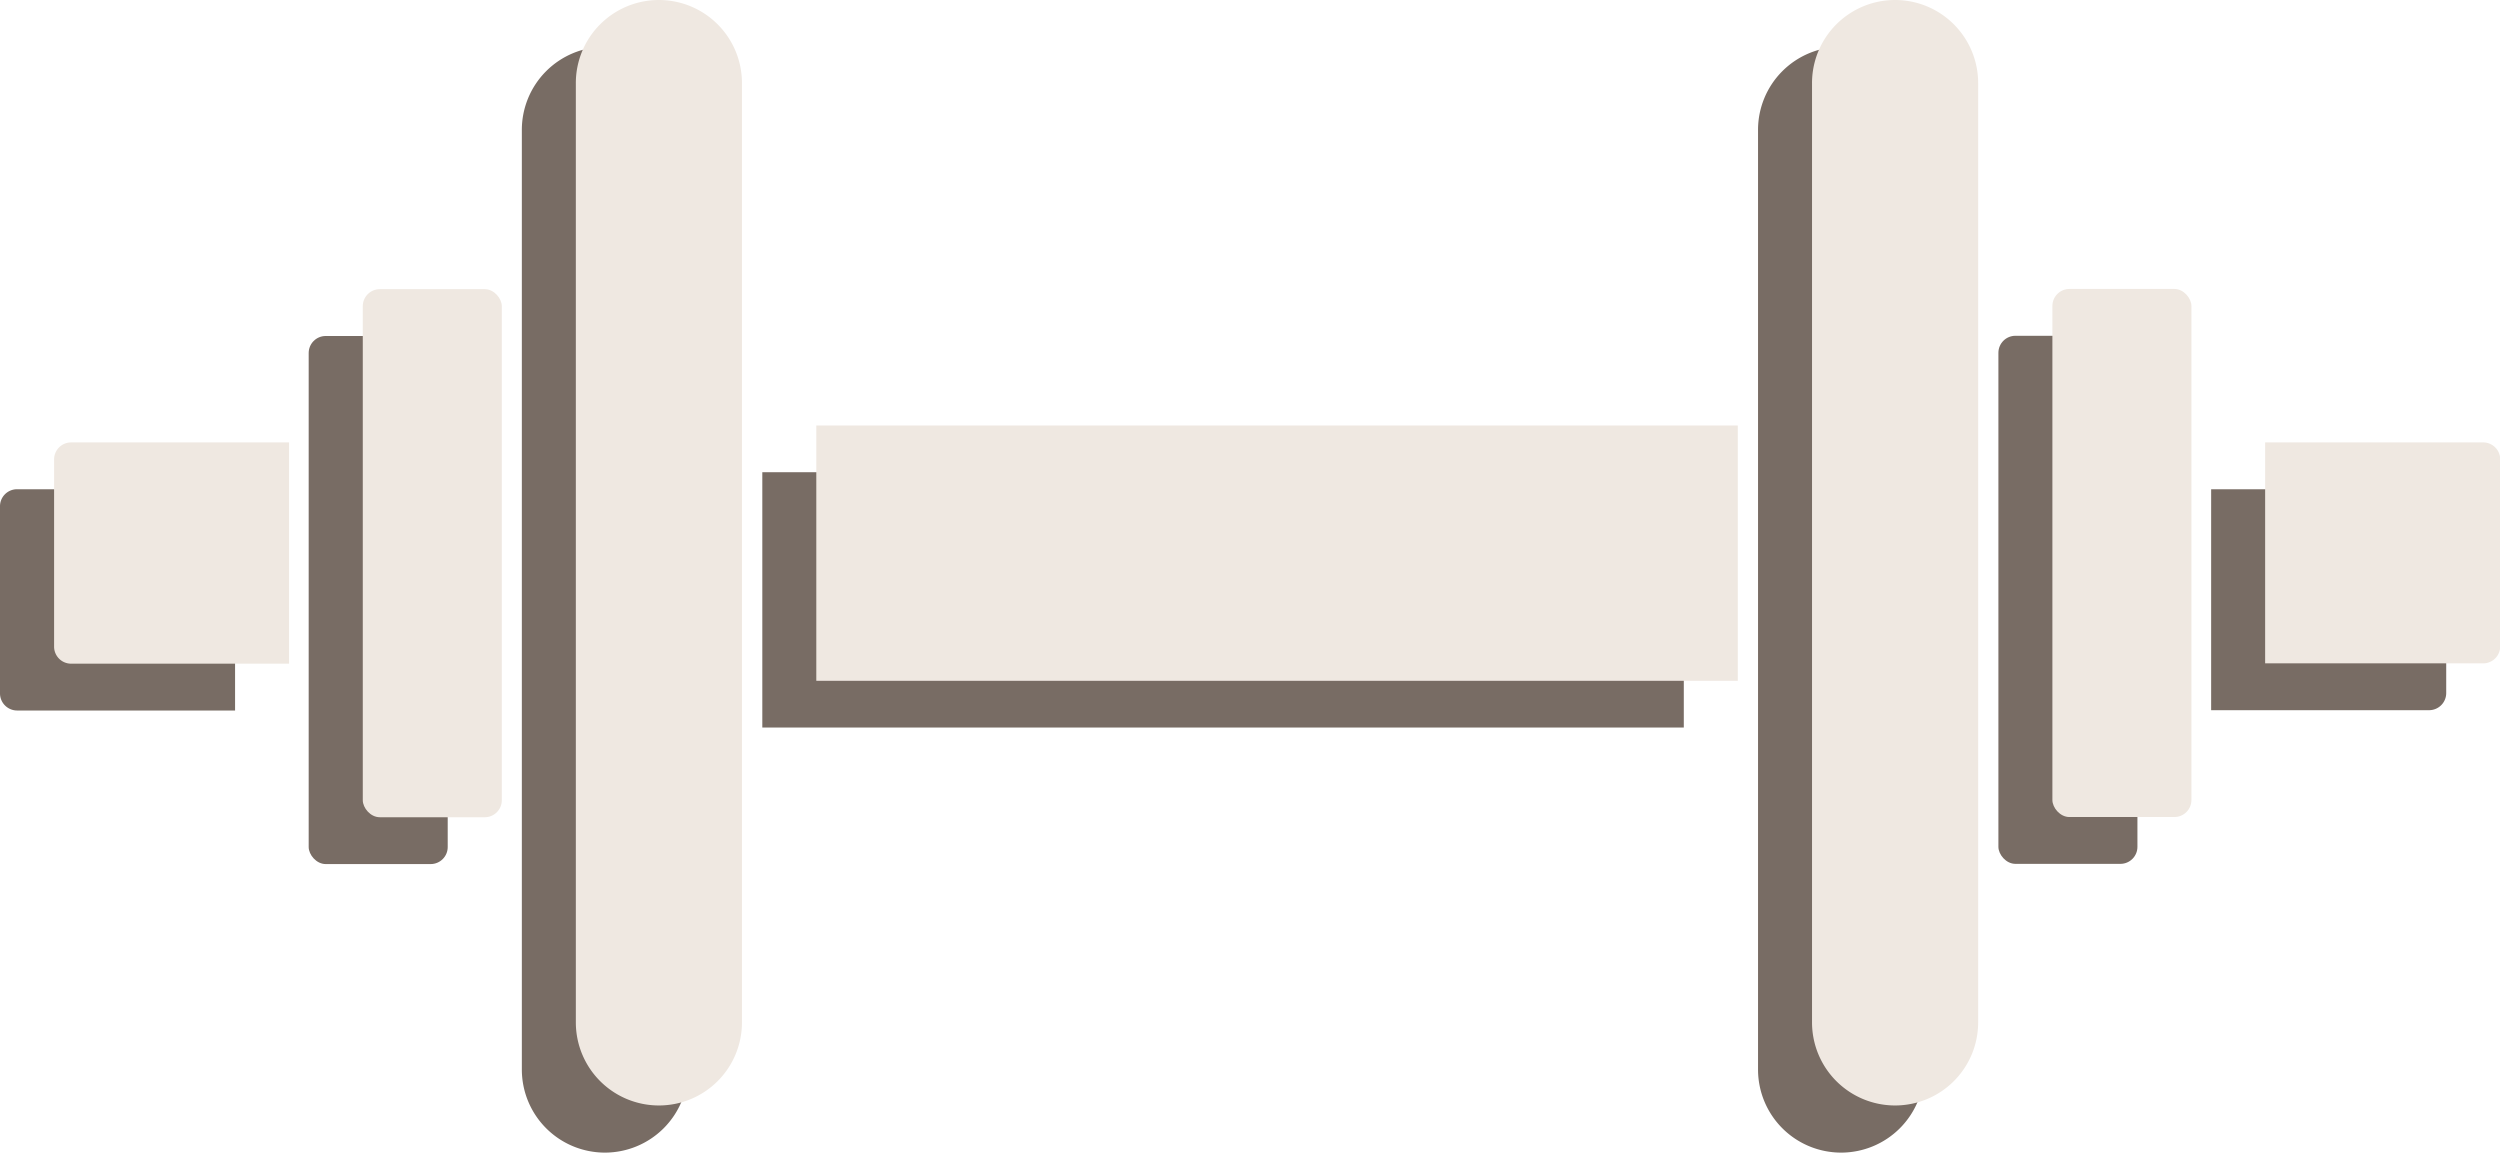 <svg xmlns="http://www.w3.org/2000/svg" viewBox="0 0 240.78 111.04">
    <rect x="73.42" y="45.48" width="88.75" height="24.59" fill="#786c64"/>
    <path d="M173.17,654.8h0a8,8,0,0,1,8,8V753.3a8,8,0,0,1-8,8h0a8,8,0,0,1-8-8V662.83A8,8,0,0,1,173.17,654.8Z" transform="translate(-114.91 -650.29)" fill="#786c64"/>
    <path d="M292.23,654.8h0a8,8,0,0,1,8,8V753.3a8,8,0,0,1-8,8h0a8,8,0,0,1-8-8V662.83A8,8,0,0,1,292.23,654.8Z" transform="translate(-114.91 -650.29)" fill="#786c64"/>
    <rect x="29.73" y="32.36" width="13.39" height="50.86" rx="1.64" fill="#786c64"/>
    <rect x="192.47" y="32.34" width="13.39" height="50.86" rx="1.64" fill="#786c64"/>
    <path d="M116.55,697.41h21v21.31h-21a1.65,1.65,0,0,1-1.64-1.64v-18A1.64,1.64,0,0,1,116.55,697.41Z" transform="translate(-114.91 -650.29)" fill="#786c64"/>
    <path d="M327.87,697.41h21a1.64,1.64,0,0,1,1.64,1.64v18a1.65,1.65,0,0,1-1.64,1.64h-21V697.41Z" transform="translate(-114.91 -650.29)" fill="#786c64"/>
    <rect x="78.62" y="40.98" width="88.75" height="24.59" fill="#efe8e1"/>
    <path d="M178.37,650.29h0a8,8,0,0,1,8,8v90.47a8,8,0,0,1-8,8h0a8,8,0,0,1-8-8V658.32A8,8,0,0,1,178.37,650.29Z" transform="translate(-114.91 -650.29)" fill="#efe8e1"/>
    <path d="M297.43,650.29h0a8,8,0,0,1,8,8v90.47a8,8,0,0,1-8,8h0a8,8,0,0,1-8-8V658.32A8,8,0,0,1,297.43,650.29Z" transform="translate(-114.91 -650.29)" fill="#efe8e1"/>
    <rect x="34.94" y="27.85" width="13.39" height="50.86" rx="1.64" fill="#efe8e1"/>
    <rect x="197.67" y="27.83" width="13.39" height="50.86" rx="1.64" fill="#efe8e1"/>
    <path d="M121.75,692.9h21v21.31h-21a1.64,1.64,0,0,1-1.63-1.64v-18A1.64,1.64,0,0,1,121.75,692.9Z" transform="translate(-114.91 -650.29)" fill="#efe8e1"/>
    <path d="M333.07,692.9h21a1.64,1.64,0,0,1,1.64,1.64v18a1.64,1.64,0,0,1-1.64,1.64h-21V692.9Z" transform="translate(-114.91 -650.29)" fill="#efe8e1"/>
</svg>
